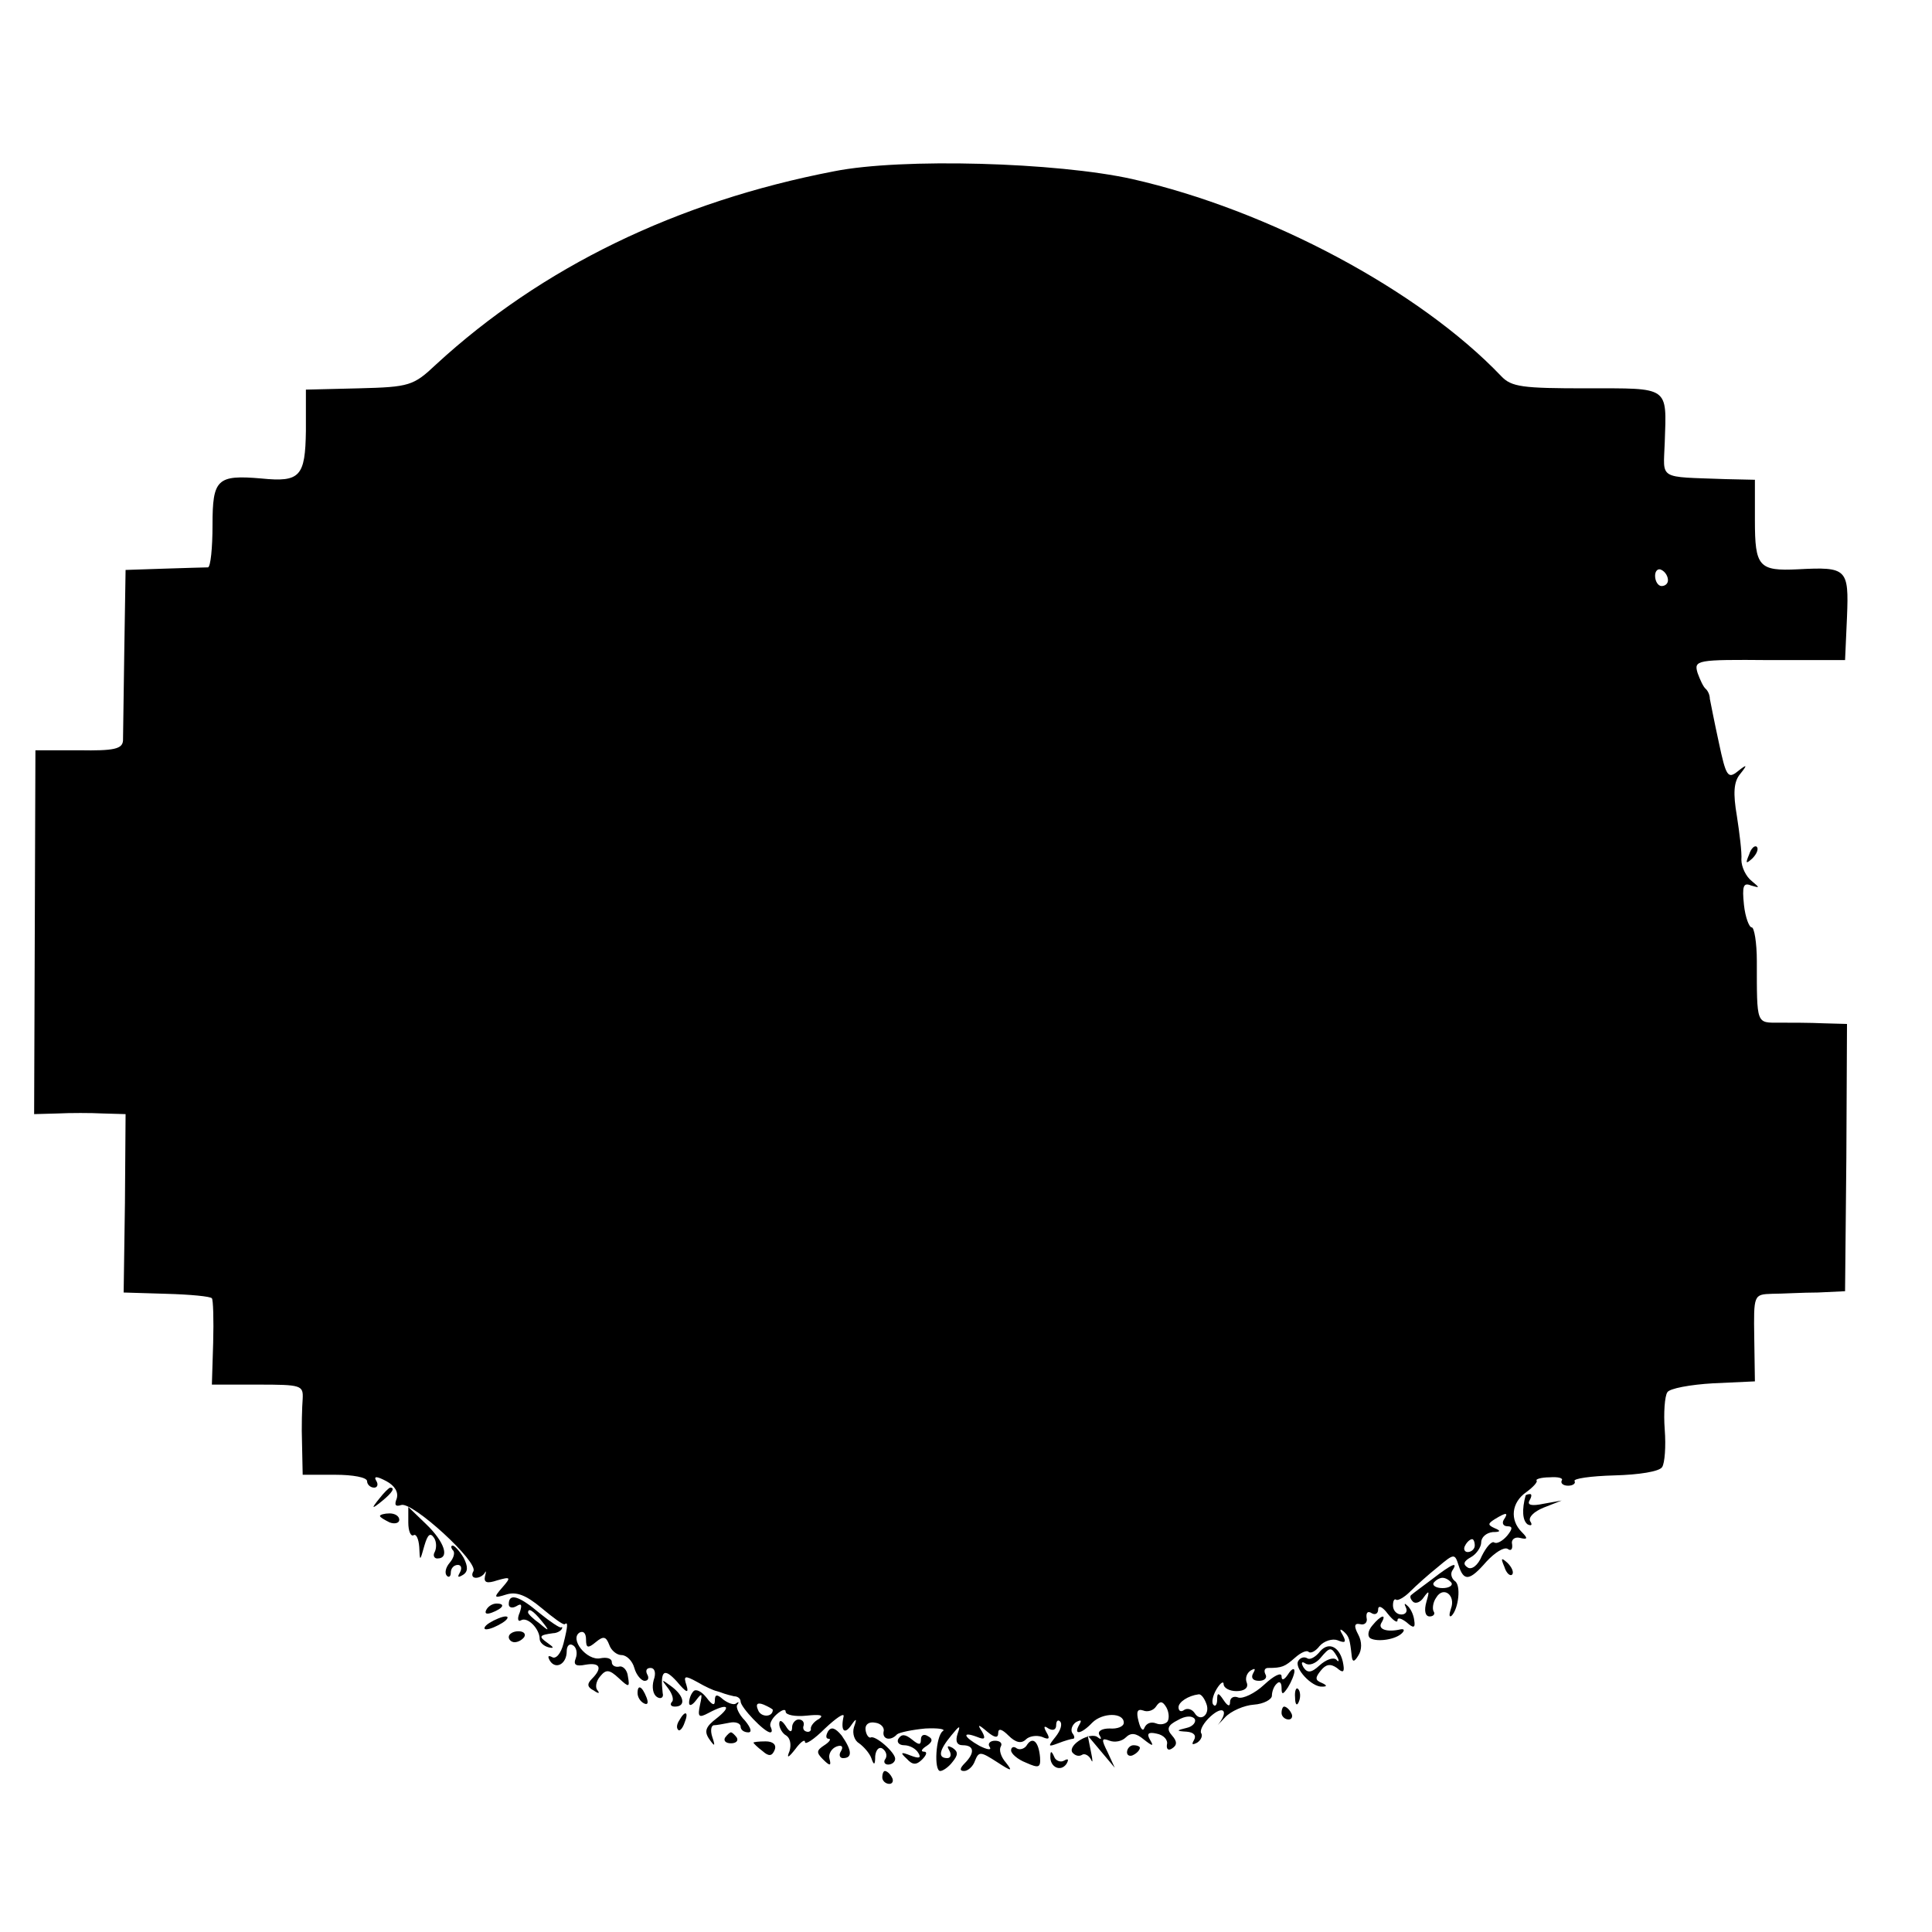 <?xml version="1.0" standalone="no"?>
<!DOCTYPE svg PUBLIC "-//W3C//DTD SVG 20010904//EN"
 "http://www.w3.org/TR/2001/REC-SVG-20010904/DTD/svg10.dtd">
<svg version="1.0" xmlns="http://www.w3.org/2000/svg"
 width="300pt" height="300pt" viewBox="0 0 300 300"
 preserveAspectRatio="xMidYMid meet">
<g transform="translate(0,300) scale(0.1,-0.1)"
fill="#000000" stroke="none">
<path d="M1295 2734 c-244 -47 -454 -149 -618 -300 -35 -33 -41 -35 -120 -37
l-82 -2 0 -64 c-1 -71 -9 -80 -69 -74 -69 6 -76 -1 -76 -72 0 -36 -3 -65 -7
-66 -5 0 -35 -1 -68 -2 l-60 -2 -2 -125 c-1 -69 -2 -132 -2 -140 -1 -13 -14
-16 -68 -15 l-68 0 -1 -282 -1 -283 36 1 c20 1 52 1 71 0 l35 -1 -1 -138 -2
-139 66 -2 c37 -1 69 -4 71 -7 2 -2 3 -33 2 -69 l-2 -65 71 0 c68 0 71 -1 70
-22 -1 -13 -2 -44 -1 -70 l1 -48 50 0 c28 0 50 -4 50 -10 0 -5 5 -10 11 -10 5
0 7 5 3 11 -4 7 1 7 16 -1 13 -7 19 -17 16 -27 -4 -10 -2 -13 7 -10 17 6 121
-89 112 -103 -3 -5 -2 -10 4 -10 5 0 11 3 14 8 2 4 2 1 0 -6 -2 -10 4 -11 19
-6 21 6 22 5 8 -11 -14 -16 -13 -17 6 -11 16 5 31 -1 55 -21 18 -15 34 -27 36
-25 5 4 5 -2 -2 -30 -4 -16 -12 -25 -18 -21 -6 3 -7 1 -3 -6 9 -14 26 -5 26
15 0 8 4 13 10 9 5 -3 7 -12 4 -20 -4 -10 0 -13 15 -10 23 4 27 -5 10 -22 -8
-8 -7 -13 3 -18 7 -5 10 -5 6 0 -4 4 -3 14 4 22 9 11 14 11 29 -3 16 -15 17
-14 14 3 -1 10 -8 17 -14 15 -6 -1 -11 2 -11 7 0 6 -8 8 -18 6 -21 -4 -48 30
-32 40 6 3 10 -1 10 -11 0 -13 3 -14 15 -4 12 10 16 9 21 -4 3 -9 12 -16 19
-16 8 0 17 -9 20 -20 3 -11 11 -20 16 -20 6 0 7 5 4 10 -3 6 -1 10 5 10 7 0 9
-8 5 -19 -3 -11 -1 -22 5 -26 6 -4 11 -1 9 6 -4 35 2 40 22 18 15 -18 19 -19
15 -6 -5 15 -3 16 17 5 12 -7 25 -13 30 -14 4 -1 9 -3 12 -4 3 -1 10 -3 15 -4
6 0 10 -4 10 -8 0 -9 37 -48 46 -48 3 0 3 3 1 8 -3 4 1 13 9 20 8 7 14 9 14 4
0 -5 15 -8 33 -6 20 2 27 1 19 -5 -8 -4 -13 -11 -13 -15 1 -3 -2 -6 -6 -5 -5
1 -7 5 -5 10 1 5 -2 9 -8 9 -5 0 -10 -6 -10 -12 0 -9 -4 -8 -10 2 -6 9 -10 10
-10 3 0 -6 5 -15 11 -18 6 -4 8 -14 5 -24 -5 -12 -2 -11 9 3 8 11 15 16 15 11
0 -5 14 4 31 21 17 16 30 25 29 19 -5 -22 1 -29 11 -15 9 13 10 12 5 -2 -3
-10 1 -21 8 -25 7 -5 16 -15 19 -23 4 -12 6 -11 6 3 1 10 6 15 11 12 6 -4 8
-11 5 -16 -4 -5 -1 -9 4 -9 6 0 11 4 11 9 0 10 -31 37 -38 33 -3 -1 -7 4 -8
12 -1 8 5 13 15 11 9 -1 15 -8 13 -14 -2 -12 11 -15 21 -4 4 3 23 7 44 9 20 1
32 -1 27 -4 -11 -8 -14 -62 -4 -62 4 0 13 6 19 14 9 11 9 16 0 22 -8 4 -9 3
-5 -4 4 -7 2 -12 -3 -12 -15 0 -13 12 6 35 13 16 15 17 10 3 -4 -12 -1 -18 8
-18 18 0 19 -12 3 -28 -8 -8 -8 -12 -1 -12 6 0 14 7 17 16 6 15 9 14 34 -2 23
-15 25 -15 14 -1 -8 9 -11 20 -8 25 3 5 -1 9 -9 9 -8 0 -12 -5 -8 -10 3 -5 -4
-4 -16 2 -25 14 -28 23 -4 14 12 -5 14 -3 8 8 -8 12 -6 12 8 0 12 -10 17 -10
17 -2 0 8 6 6 16 -4 11 -11 20 -13 27 -6 5 5 16 7 25 4 11 -5 13 -3 7 7 -5 9
-4 11 3 6 7 -4 12 -2 12 5 0 7 3 9 6 6 4 -4 1 -14 -7 -24 -12 -15 -12 -16 4
-10 10 4 21 7 23 7 3 0 3 4 -1 9 -3 5 0 13 6 17 8 4 9 3 5 -4 -10 -17 3 -15
20 3 16 16 49 16 49 0 0 -6 -10 -10 -22 -9 -12 0 -19 -4 -16 -10 4 -6 3 -8 -2
-4 -11 10 -47 -11 -40 -23 4 -5 10 -7 15 -4 4 3 11 -1 14 -7 3 -7 3 -2 0 12
l-5 25 21 -25 21 -25 -11 24 c-10 20 -10 23 3 18 8 -3 19 -1 25 5 8 8 16 7 28
-3 14 -11 16 -11 10 -1 -6 10 -3 13 10 10 11 -2 18 -10 16 -17 -1 -7 2 -10 8
-6 8 5 8 11 0 20 -9 10 -7 16 9 24 12 7 22 7 26 2 3 -5 -3 -12 -12 -14 -17 -4
-17 -5 0 -6 11 -1 15 -6 11 -13 -4 -7 -3 -8 5 -4 6 4 9 11 6 15 -2 5 4 16 15
26 19 17 28 9 13 -11 -5 -5 0 -1 9 9 9 10 30 19 45 20 15 1 28 8 28 14 0 6 3
15 8 19 4 4 7 1 7 -7 0 -11 2 -11 10 1 5 8 10 20 10 25 0 6 -5 3 -10 -5 -6 -9
-10 -10 -10 -3 0 7 -12 1 -27 -13 -15 -14 -33 -22 -40 -20 -7 3 -13 0 -13 -7
0 -8 -4 -6 -10 3 -8 12 -10 12 -10 1 0 -8 -3 -12 -6 -8 -3 3 -1 14 5 24 6 10
11 13 11 8 0 -6 9 -11 20 -11 12 0 19 5 16 13 -3 7 0 15 6 19 7 4 8 3 4 -4 -4
-7 -1 -12 9 -12 9 0 13 5 10 10 -3 6 -1 10 4 10 22 0 26 2 42 16 9 8 18 12 21
9 3 -3 11 1 17 9 7 8 20 12 28 9 12 -5 14 -3 8 8 -5 8 -5 11 1 6 9 -8 10 -12
13 -39 1 -9 4 -9 10 1 6 9 6 22 0 33 -7 13 -6 18 3 16 7 -2 12 3 10 10 -1 8 2
11 8 7 5 -3 10 -1 10 6 0 7 7 4 15 -7 8 -10 15 -15 15 -10 0 5 6 3 14 -3 11
-10 14 -9 12 3 -1 9 -6 19 -11 23 -4 4 -5 3 -2 -3 3 -6 0 -11 -7 -11 -7 0 -13
6 -13 14 0 7 2 11 5 9 2 -2 12 3 21 12 10 10 29 27 44 39 25 21 26 21 32 2 8
-25 17 -24 43 6 13 14 27 23 33 20 5 -4 8 -1 7 7 -2 7 4 12 12 10 12 -3 13 -1
3 9 -19 19 -16 46 7 62 11 8 18 16 16 18 -2 2 7 5 20 5 13 1 22 -1 19 -5 -2
-4 2 -8 10 -8 8 0 12 4 10 7 -3 4 25 8 62 9 38 1 70 6 74 13 4 6 6 32 4 58 -2
26 0 52 4 58 3 6 36 12 71 14 l65 3 -1 67 c-1 68 -1 68 28 69 15 0 47 2 71 2
l42 2 2 207 1 208 -36 1 c-21 1 -52 1 -69 1 -36 0 -35 -4 -35 96 0 28 -4 52
-8 52 -4 0 -10 16 -12 35 -3 29 -1 35 11 30 14 -4 14 -4 1 7 -9 7 -16 22 -16
33 1 11 -3 42 -7 68 -6 35 -5 53 5 65 12 15 11 16 -4 4 -15 -12 -18 -7 -29 45
-7 32 -13 63 -14 68 0 6 -3 12 -6 15 -4 3 -9 14 -13 25 -6 20 -2 21 112 20
l117 0 3 67 c3 75 0 78 -76 74 -61 -3 -67 4 -67 76 l0 63 -45 1 c-107 4 -97
-2 -95 57 3 88 8 84 -121 84 -100 0 -117 2 -133 19 -127 133 -361 258 -573
306 -117 26 -358 33 -463 12z m1295 -635 c0 -5 -4 -9 -10 -9 -5 0 -10 7 -10
16 0 8 5 12 10 9 6 -3 10 -10 10 -16z m-255 -1459 c-3 -5 -1 -10 6 -10 8 0 8
-4 -1 -15 -7 -8 -16 -13 -20 -10 -4 2 -12 -7 -19 -21 -6 -15 -16 -22 -22 -18
-8 5 -6 10 5 16 9 5 16 16 16 23 0 8 8 15 18 16 12 0 13 2 3 6 -11 5 -11 7 0
14 18 11 22 11 14 -1z m-45 -40 c0 -5 -5 -10 -11 -10 -5 0 -7 5 -4 10 3 6 8
10 11 10 2 0 4 -4 4 -10z m-417 -245 c7 -17 -9 -30 -18 -15 -4 6 -11 8 -16 5
-5 -4 -9 -2 -9 4 0 8 15 18 31 20 4 1 9 -6 12 -14z m-673 -10 c0 -12 -19 -12
-23 0 -4 9 -1 12 9 8 7 -3 14 -7 14 -8z m613 -18 c-3 -4 -11 -6 -18 -3 -8 3
-15 0 -18 -7 -2 -6 -6 -2 -9 10 -4 15 -2 20 7 17 7 -3 16 0 20 6 6 9 10 9 16
-1 4 -7 5 -17 2 -22z"/>
<path d="M2716 1673 c-6 -14 -5 -15 5 -6 7 7 10 15 7 18 -3 3 -9 -2 -12 -12z"/>
<path d="M589 673 c-13 -16 -12 -17 4 -4 16 13 21 21 13 21 -2 0 -10 -8 -17
-17z"/>
<path d="M2369 678 c-6 -22 -5 -39 3 -45 6 -3 8 -1 4 5 -3 6 6 15 21 21 l28
11 -28 -5 c-19 -4 -26 -2 -22 5 3 5 4 10 1 10 -3 0 -6 -1 -7 -2z"/>
<path d="M634 636 c0 -14 4 -22 8 -20 4 3 8 -5 9 -18 1 -23 1 -23 8 2 5 17 9
21 15 12 4 -6 4 -16 1 -22 -3 -5 -1 -10 4 -10 20 0 11 26 -17 53 l-28 27 0
-24z"/>
<path d="M590 646 c0 -2 7 -6 15 -10 8 -3 15 -1 15 4 0 6 -7 10 -15 10 -8 0
-15 -2 -15 -4z"/>
<path d="M703 593 c4 -3 2 -12 -5 -20 -6 -7 -8 -16 -4 -20 3 -3 6 -1 6 5 0 7
5 12 11 12 5 0 7 -5 3 -12 -4 -7 -3 -8 4 -4 9 5 9 13 2 27 -6 10 -14 19 -17
19 -3 0 -3 -3 0 -7z"/>
<path d="M2336 567 c3 -10 9 -15 12 -12 3 3 0 11 -7 18 -10 9 -11 8 -5 -6z"/>
<path d="M2224 548 c-16 -12 -31 -23 -33 -25 -2 -2 -1 -6 3 -10 4 -4 12 -1 17
7 8 11 9 10 4 -7 -4 -14 -2 -23 5 -23 6 0 9 4 6 8 -2 4 -1 14 4 21 11 19 31 4
23 -17 -3 -9 -3 -14 1 -11 11 11 15 48 5 54 -5 4 -7 11 -4 16 10 15 0 11 -31
-13z m30 -6 c2 -4 -4 -8 -14 -8 -10 0 -16 4 -14 8 3 4 9 8 14 8 5 0 11 -4 14
-8z"/>
<path d="M790 509 c0 -5 5 -7 12 -3 8 5 9 2 5 -10 -4 -9 -3 -15 2 -12 10 6 29
-13 29 -29 0 -5 6 -11 14 -13 9 -2 8 0 -2 7 -14 10 -13 12 9 15 5 0 11 3 13 6
2 3 1 4 -1 3 -2 -1 -17 9 -33 22 -32 27 -48 32 -48 14z m51 -26 c13 -16 12
-17 -3 -4 -10 7 -18 15 -18 17 0 8 8 3 21 -13z"/>
<path d="M755 500 c-3 -6 1 -7 9 -4 18 7 21 14 7 14 -6 0 -13 -4 -16 -10z"/>
<path d="M760 480 c-8 -5 -10 -10 -5 -10 6 0 17 5 25 10 8 5 11 10 5 10 -5 0
-17 -5 -25 -10z"/>
<path d="M2131 476 c-7 -8 -8 -17 -3 -20 11 -6 39 -2 49 8 4 4 4 7 -2 6 -21
-5 -36 0 -30 10 9 15 -1 12 -14 -4z"/>
<path d="M790 458 c0 -4 4 -8 9 -8 6 0 12 4 15 8 3 5 -1 9 -9 9 -8 0 -15 -4
-15 -9z"/>
<path d="M2050 436 c-7 -9 -16 -14 -20 -11 -5 3 -11 1 -14 -4 -7 -11 21 -41
37 -40 8 0 8 2 -1 6 -10 4 -10 8 -1 19 8 10 15 11 25 4 9 -8 12 -7 10 5 -4 27
-22 37 -36 21z m26 -8 c4 -7 3 -10 -1 -5 -5 4 -16 0 -26 -9 -13 -12 -19 -12
-25 -3 -4 7 -3 10 3 6 6 -4 16 0 23 8 15 18 17 18 26 3z"/>
<path d="M1037 379 c7 -9 10 -19 6 -22 -3 -4 -1 -7 5 -7 17 0 15 16 -5 31 -16
12 -17 12 -6 -2z"/>
<path d="M990 371 c0 -6 4 -13 10 -16 6 -3 7 1 4 9 -7 18 -14 21 -14 7z"/>
<path d="M1077 374 c-4 -4 -7 -12 -7 -18 0 -6 5 -4 11 4 9 12 10 11 6 -7 -4
-19 -2 -21 13 -13 30 16 37 11 13 -8 -17 -13 -20 -20 -12 -32 9 -13 10 -12 5
3 -3 9 -2 17 2 18 4 0 15 2 25 4 9 2 17 -1 17 -6 0 -5 5 -9 12 -9 6 0 4 7 -5
18 -10 10 -15 22 -12 25 3 4 2 5 -2 2 -3 -3 -12 0 -20 6 -10 9 -13 8 -13 -2 0
-8 -4 -7 -13 5 -7 9 -16 14 -20 10z"/>
<path d="M2011 364 c0 -11 3 -14 6 -6 3 7 2 16 -1 19 -3 4 -6 -2 -5 -13z"/>
<path d="M1990 340 c0 -5 5 -10 11 -10 5 0 7 5 4 10 -3 6 -8 10 -11 10 -2 0
-4 -4 -4 -10z"/>
<path d="M1055 329 c-4 -6 -5 -12 -2 -15 2 -3 7 2 10 11 7 17 1 20 -8 4z"/>
<path d="M1286 312 c-4 -7 -4 -12 1 -12 4 0 1 -5 -7 -10 -12 -8 -13 -11 -2
-22 11 -11 13 -10 10 1 -2 7 3 16 11 19 8 3 11 0 7 -7 -4 -6 -2 -11 3 -11 15
0 14 12 -2 35 -10 12 -16 14 -21 7z"/>
<path d="M1126 302 c-3 -5 1 -9 9 -9 8 0 12 4 9 9 -3 4 -7 8 -9 8 -2 0 -6 -4
-9 -8z"/>
<path d="M1395 300 c-3 -5 1 -10 9 -10 8 0 18 -5 22 -12 5 -8 1 -9 -12 -4 -15
6 -17 5 -6 -5 9 -10 15 -10 24 -1 7 7 8 12 3 12 -6 0 -4 4 4 9 9 6 10 11 2 15
-6 4 -11 2 -11 -5 0 -9 -3 -9 -14 0 -10 8 -16 9 -21 1z"/>
<path d="M1170 294 c0 -1 6 -7 14 -13 10 -9 15 -8 19 2 3 8 -3 13 -14 13 -11
0 -19 -1 -19 -2z"/>
<path d="M1595 291 c-3 -6 -11 -9 -16 -6 -5 4 -9 2 -9 -3 0 -5 10 -14 23 -19
20 -9 23 -8 22 8 -2 24 -11 33 -20 20z"/>
<path d="M1750 279 c0 -5 5 -7 10 -4 6 3 10 8 10 11 0 2 -4 4 -10 4 -5 0 -10
-5 -10 -11z"/>
<path d="M1631 273 c-1 -17 16 -25 25 -12 4 7 3 9 -4 5 -5 -3 -13 0 -15 6 -4
9 -6 10 -6 1z"/>
<path d="M1370 240 c0 -5 5 -10 11 -10 5 0 7 5 4 10 -3 6 -8 10 -11 10 -2 0
-4 -4 -4 -10z"/>
</g>
</svg>
